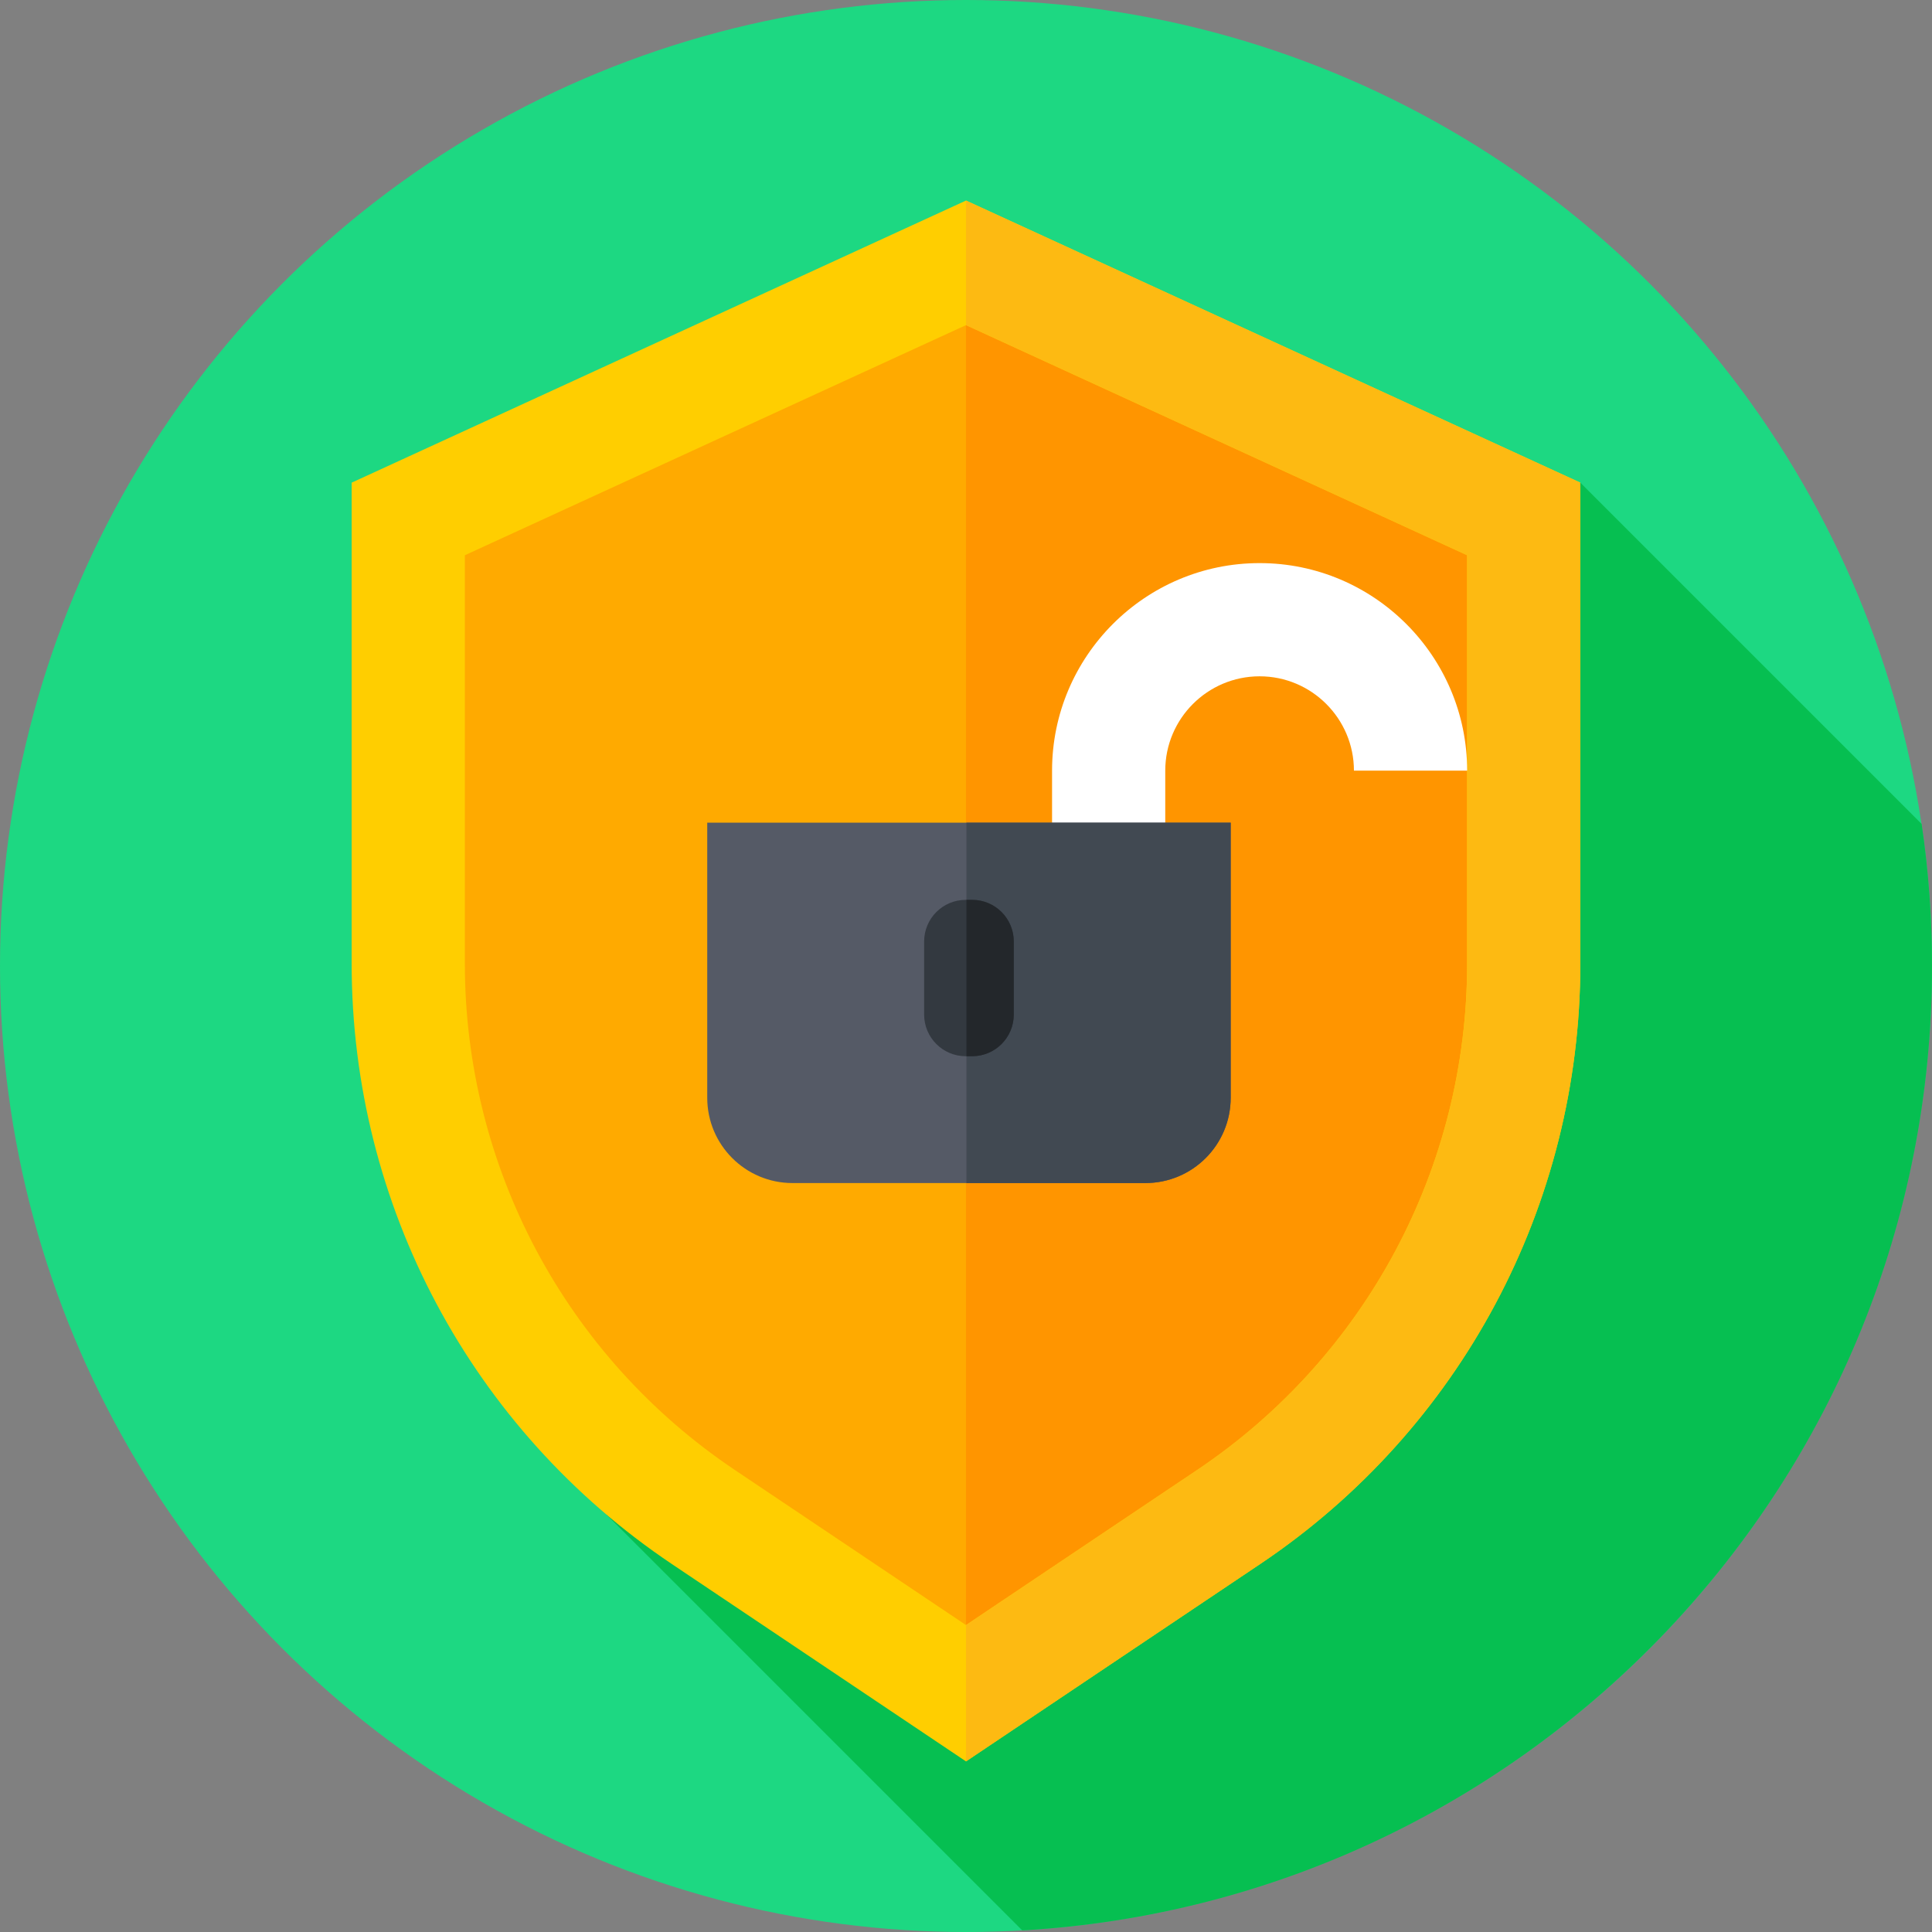 <svg id="Capa_1" enable-background="new 0 0 512 512" height="512" viewBox="0 0 512 512" width="512" xmlns="http://www.w3.org/2000/svg"><rect x="0" y="0" width="512" height="512" fill="#808080" stroke="none"/><circle cx="256" cy="256" fill="#1dd882" r="256"/><path d="m160.687 401.352 110.221 110.221c134.447-7.72 241.092-119.192 241.092-255.573 0-12.789-.938-25.359-2.749-37.645l-90.446-90.446z" fill="#06bf51"/><path d="m325.583 402.038-69.583 46.687-69.584-46.688c-48.89-32.803-78.223-87.808-78.223-146.683v-117.828l147.806-67.873 147.807 67.873v117.828c0 58.876-29.333 113.881-78.223 146.684z" fill="#fa0"/><path d="m403.806 137.527-147.806-67.872v379.071l69.583-46.687c48.89-32.803 78.223-87.808 78.223-146.683z" fill="#ff9500"/><path d="m256 466.789-77.941-52.295c-53.14-35.655-84.865-95.146-84.865-159.139l-.001-127.446 162.807-74.761 162.807 74.761v127.446c.001 63.992-31.725 123.484-84.865 159.14zm-132.808-319.644.001 108.21c0 53.975 26.759 104.153 71.58 134.227l61.227 41.08 61.226-41.079c44.822-30.074 71.581-80.252 71.58-134.227v-108.21l-132.807-60.986z" fill="#ffce00"/><path d="m256 53.149v33.011l132.806 60.985v108.21c.001 53.975-26.758 104.153-71.58 134.227l-61.226 41.08v36.127l77.94-52.294c53.141-35.656 84.866-95.147 84.865-159.14v-127.446z" fill="#fdba12"/><path d="m308.806 262.896h-30v-58.667c0-30.327 24.673-55 55-55s55 24.673 55 55h-30c0-13.785-11.215-25-25-25s-25 11.215-25 25z" fill="#fff"/><path d="m303.539 313.521h-93.509c-12.484 0-22.605-10.121-22.605-22.605v-72.896h138.719v72.896c0 12.484-10.121 22.605-22.605 22.605z" fill="#555a66"/><path d="m256.115 218.02v95.501h47.424c12.484 0 22.605-10.121 22.605-22.605v-72.896z" fill="#414952"/><path d="m257.626 279.912h-1.682c-6.097 0-11.039-4.942-11.039-11.039v-19.366c0-6.097 4.942-11.039 11.039-11.039h1.682c6.097 0 11.039 4.942 11.039 11.039v19.366c0 6.097-4.943 11.039-11.039 11.039z" fill="#333940"/><path d="m257.625 238.467h-1.51v41.445h1.51c6.097 0 11.039-4.942 11.039-11.039v-19.366c.001-6.097-4.942-11.04-11.039-11.04z" fill="#23272b"/></svg>